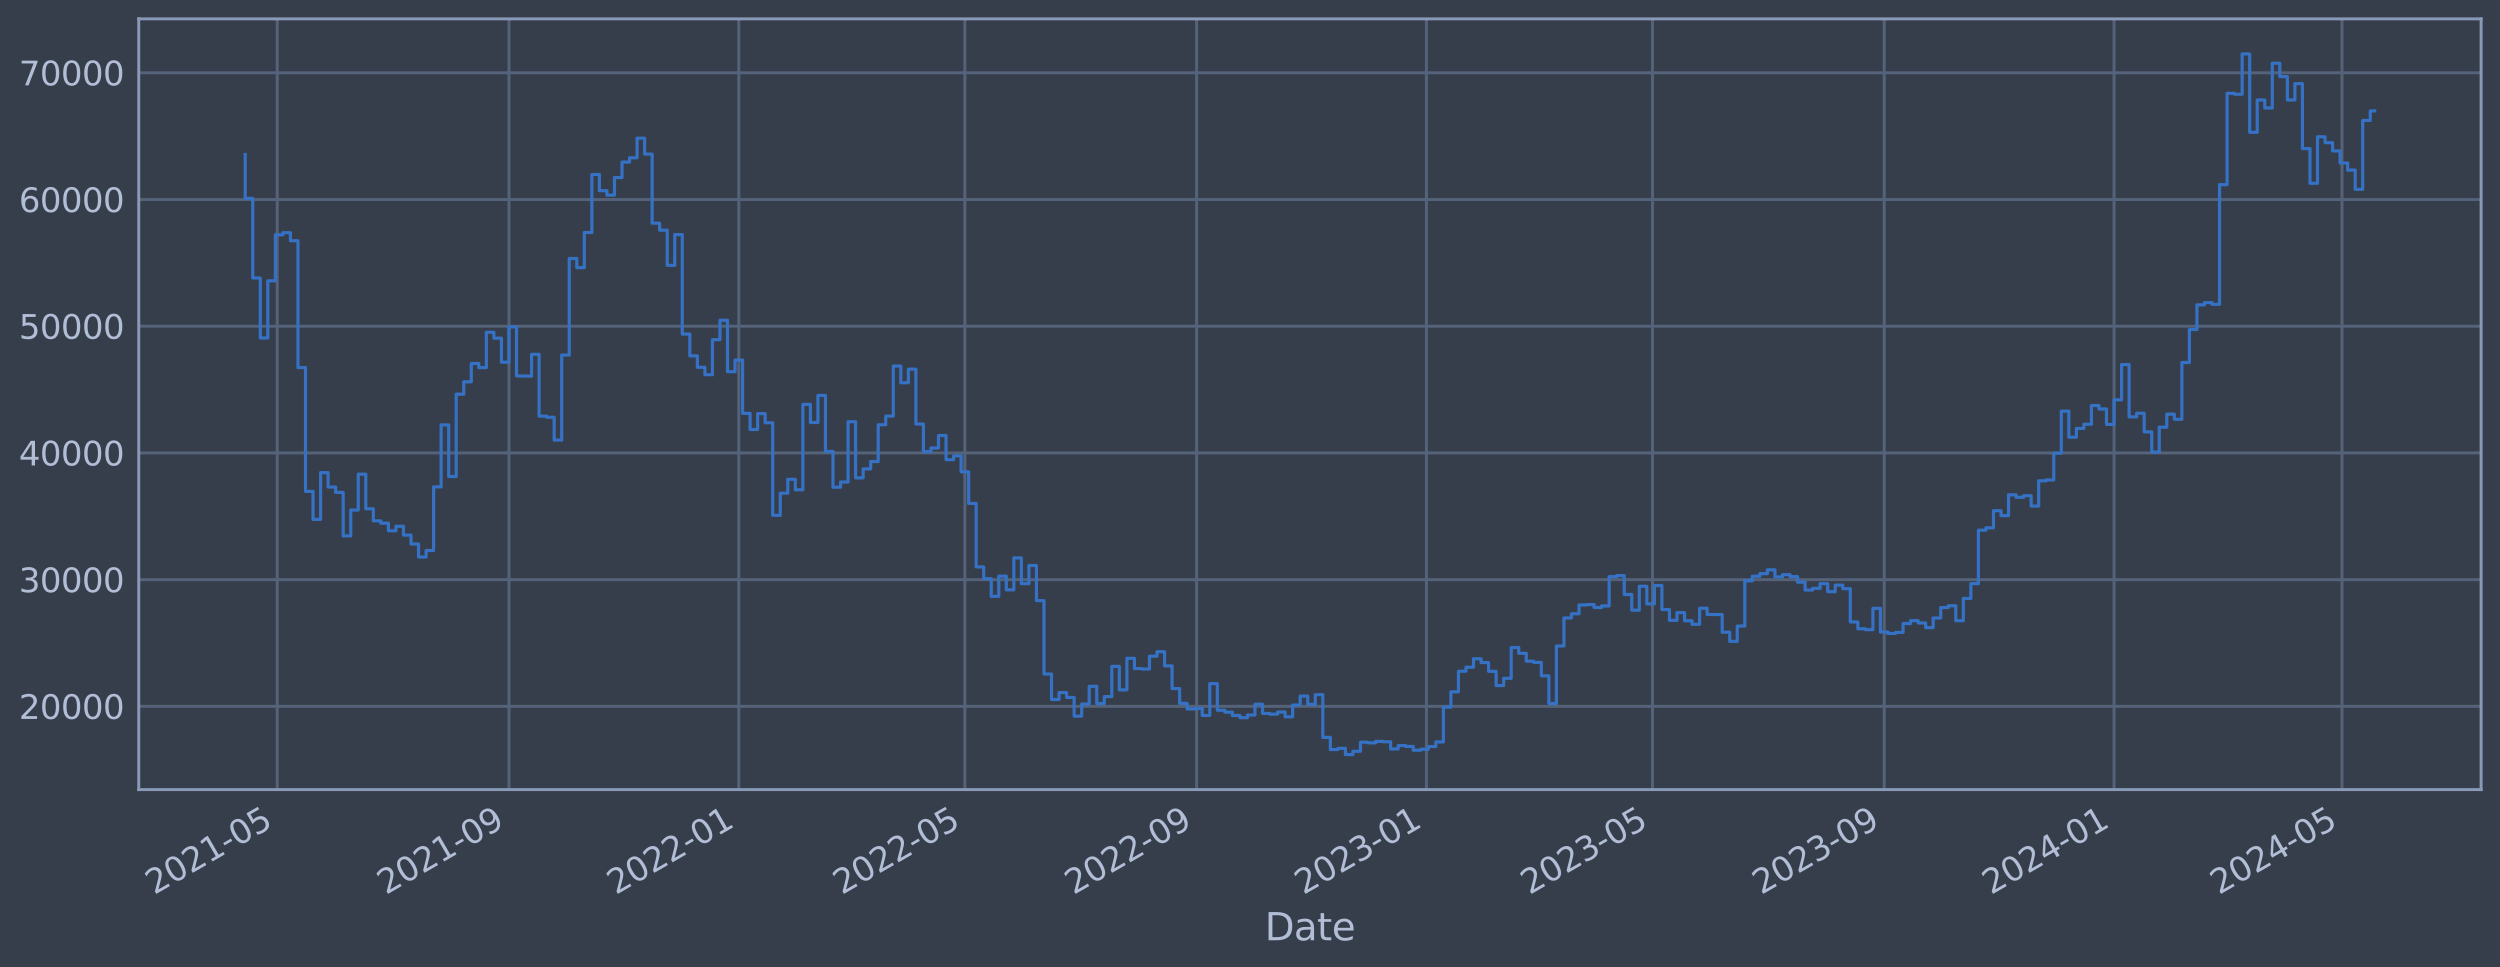 <?xml version="1.0" encoding="utf-8" standalone="no"?>
<!DOCTYPE svg PUBLIC "-//W3C//DTD SVG 1.1//EN"
  "http://www.w3.org/Graphics/SVG/1.1/DTD/svg11.dtd">
<svg xmlns:xlink="http://www.w3.org/1999/xlink" width="952.884pt" height="368.58pt" viewBox="0 0 952.884 368.58" xmlns="http://www.w3.org/2000/svg" version="1.1">
 <defs>
  <style type="text/css">*{stroke-linejoin: round; stroke-linecap: butt}</style>
 </defs>
 <g id="figure_1">
  <g id="patch_1">
   <path d="M 0 368.58 
L 952.884 368.58 
L 952.884 0 
L 0 0 
z
" style="fill: #373e4b"/>
  </g>
  <g id="axes_1">
   <g id="patch_2">
    <path d="M 52.884 300.96 
L 945.684 300.96 
L 945.684 7.2 
L 52.884 7.2 
z
" style="fill: #373e4b"/>
   </g>
   <g id="matplotlib.axis_1">
    <g id="xtick_1">
     <g id="line2d_1">
      <path d="M 105.672 300.96 
L 105.672 7.2 
" clip-path="url(#pab8f2858e1)" style="fill: none; stroke: #546379; stroke-width: 1.12; stroke-linecap: square"/>
     </g>
     <g id="line2d_2"/>
     <g id="text_1">
      <!-- 2021-05 -->
      <g style="fill: #b1bed6" transform="translate(58.769 341.175) rotate(-30) scale(0.126 -0.126)">
       <defs>
        <path id="DejaVuSans-32" d="M 1228 531 
L 3431 531 
L 3431 0 
L 469 0 
L 469 531 
Q 828 903 1448 1529 
Q 2069 2156 2228 2338 
Q 2531 2678 2651 2914 
Q 2772 3150 2772 3378 
Q 2772 3750 2511 3984 
Q 2250 4219 1831 4219 
Q 1534 4219 1204 4116 
Q 875 4013 500 3803 
L 500 4441 
Q 881 4594 1212 4672 
Q 1544 4750 1819 4750 
Q 2544 4750 2975 4387 
Q 3406 4025 3406 3419 
Q 3406 3131 3298 2873 
Q 3191 2616 2906 2266 
Q 2828 2175 2409 1742 
Q 1991 1309 1228 531 
z
" transform="scale(0.016)"/>
        <path id="DejaVuSans-30" d="M 2034 4250 
Q 1547 4250 1301 3770 
Q 1056 3291 1056 2328 
Q 1056 1369 1301 889 
Q 1547 409 2034 409 
Q 2525 409 2770 889 
Q 3016 1369 3016 2328 
Q 3016 3291 2770 3770 
Q 2525 4250 2034 4250 
z
M 2034 4750 
Q 2819 4750 3233 4129 
Q 3647 3509 3647 2328 
Q 3647 1150 3233 529 
Q 2819 -91 2034 -91 
Q 1250 -91 836 529 
Q 422 1150 422 2328 
Q 422 3509 836 4129 
Q 1250 4750 2034 4750 
z
" transform="scale(0.016)"/>
        <path id="DejaVuSans-31" d="M 794 531 
L 1825 531 
L 1825 4091 
L 703 3866 
L 703 4441 
L 1819 4666 
L 2450 4666 
L 2450 531 
L 3481 531 
L 3481 0 
L 794 0 
L 794 531 
z
" transform="scale(0.016)"/>
        <path id="DejaVuSans-2d" d="M 313 2009 
L 1997 2009 
L 1997 1497 
L 313 1497 
L 313 2009 
z
" transform="scale(0.016)"/>
        <path id="DejaVuSans-35" d="M 691 4666 
L 3169 4666 
L 3169 4134 
L 1269 4134 
L 1269 2991 
Q 1406 3038 1543 3061 
Q 1681 3084 1819 3084 
Q 2600 3084 3056 2656 
Q 3513 2228 3513 1497 
Q 3513 744 3044 326 
Q 2575 -91 1722 -91 
Q 1428 -91 1123 -41 
Q 819 9 494 109 
L 494 744 
Q 775 591 1075 516 
Q 1375 441 1709 441 
Q 2250 441 2565 725 
Q 2881 1009 2881 1497 
Q 2881 1984 2565 2268 
Q 2250 2553 1709 2553 
Q 1456 2553 1204 2497 
Q 953 2441 691 2322 
L 691 4666 
z
" transform="scale(0.016)"/>
       </defs>
       <use xlink:href="#DejaVuSans-32"/>
       <use xlink:href="#DejaVuSans-30" x="63.623"/>
       <use xlink:href="#DejaVuSans-32" x="127.246"/>
       <use xlink:href="#DejaVuSans-31" x="190.869"/>
       <use xlink:href="#DejaVuSans-2d" x="254.492"/>
       <use xlink:href="#DejaVuSans-30" x="290.576"/>
       <use xlink:href="#DejaVuSans-35" x="354.199"/>
      </g>
     </g>
    </g>
    <g id="xtick_2">
     <g id="line2d_3">
      <path d="M 193.993 300.96 
L 193.993 7.2 
" clip-path="url(#pab8f2858e1)" style="fill: none; stroke: #546379; stroke-width: 1.12; stroke-linecap: square"/>
     </g>
     <g id="line2d_4"/>
     <g id="text_2">
      <!-- 2021-09 -->
      <g style="fill: #b1bed6" transform="translate(147.09 341.175) rotate(-30) scale(0.126 -0.126)">
       <defs>
        <path id="DejaVuSans-39" d="M 703 97 
L 703 672 
Q 941 559 1184 500 
Q 1428 441 1663 441 
Q 2288 441 2617 861 
Q 2947 1281 2994 2138 
Q 2813 1869 2534 1725 
Q 2256 1581 1919 1581 
Q 1219 1581 811 2004 
Q 403 2428 403 3163 
Q 403 3881 828 4315 
Q 1253 4750 1959 4750 
Q 2769 4750 3195 4129 
Q 3622 3509 3622 2328 
Q 3622 1225 3098 567 
Q 2575 -91 1691 -91 
Q 1453 -91 1209 -44 
Q 966 3 703 97 
z
M 1959 2075 
Q 2384 2075 2632 2365 
Q 2881 2656 2881 3163 
Q 2881 3666 2632 3958 
Q 2384 4250 1959 4250 
Q 1534 4250 1286 3958 
Q 1038 3666 1038 3163 
Q 1038 2656 1286 2365 
Q 1534 2075 1959 2075 
z
" transform="scale(0.016)"/>
       </defs>
       <use xlink:href="#DejaVuSans-32"/>
       <use xlink:href="#DejaVuSans-30" x="63.623"/>
       <use xlink:href="#DejaVuSans-32" x="127.246"/>
       <use xlink:href="#DejaVuSans-31" x="190.869"/>
       <use xlink:href="#DejaVuSans-2d" x="254.492"/>
       <use xlink:href="#DejaVuSans-30" x="290.576"/>
       <use xlink:href="#DejaVuSans-39" x="354.199"/>
      </g>
     </g>
    </g>
    <g id="xtick_3">
     <g id="line2d_5">
      <path d="M 281.596 300.96 
L 281.596 7.2 
" clip-path="url(#pab8f2858e1)" style="fill: none; stroke: #546379; stroke-width: 1.12; stroke-linecap: square"/>
     </g>
     <g id="line2d_6"/>
     <g id="text_3">
      <!-- 2022-01 -->
      <g style="fill: #b1bed6" transform="translate(234.692 341.175) rotate(-30) scale(0.126 -0.126)">
       <use xlink:href="#DejaVuSans-32"/>
       <use xlink:href="#DejaVuSans-30" x="63.623"/>
       <use xlink:href="#DejaVuSans-32" x="127.246"/>
       <use xlink:href="#DejaVuSans-32" x="190.869"/>
       <use xlink:href="#DejaVuSans-2d" x="254.492"/>
       <use xlink:href="#DejaVuSans-30" x="290.576"/>
       <use xlink:href="#DejaVuSans-31" x="354.199"/>
      </g>
     </g>
    </g>
    <g id="xtick_4">
     <g id="line2d_7">
      <path d="M 367.762 300.96 
L 367.762 7.2 
" clip-path="url(#pab8f2858e1)" style="fill: none; stroke: #546379; stroke-width: 1.12; stroke-linecap: square"/>
     </g>
     <g id="line2d_8"/>
     <g id="text_4">
      <!-- 2022-05 -->
      <g style="fill: #b1bed6" transform="translate(320.859 341.175) rotate(-30) scale(0.126 -0.126)">
       <use xlink:href="#DejaVuSans-32"/>
       <use xlink:href="#DejaVuSans-30" x="63.623"/>
       <use xlink:href="#DejaVuSans-32" x="127.246"/>
       <use xlink:href="#DejaVuSans-32" x="190.869"/>
       <use xlink:href="#DejaVuSans-2d" x="254.492"/>
       <use xlink:href="#DejaVuSans-30" x="290.576"/>
       <use xlink:href="#DejaVuSans-35" x="354.199"/>
      </g>
     </g>
    </g>
    <g id="xtick_5">
     <g id="line2d_9">
      <path d="M 456.083 300.96 
L 456.083 7.2 
" clip-path="url(#pab8f2858e1)" style="fill: none; stroke: #546379; stroke-width: 1.12; stroke-linecap: square"/>
     </g>
     <g id="line2d_10"/>
     <g id="text_5">
      <!-- 2022-09 -->
      <g style="fill: #b1bed6" transform="translate(409.179 341.175) rotate(-30) scale(0.126 -0.126)">
       <use xlink:href="#DejaVuSans-32"/>
       <use xlink:href="#DejaVuSans-30" x="63.623"/>
       <use xlink:href="#DejaVuSans-32" x="127.246"/>
       <use xlink:href="#DejaVuSans-32" x="190.869"/>
       <use xlink:href="#DejaVuSans-2d" x="254.492"/>
       <use xlink:href="#DejaVuSans-30" x="290.576"/>
       <use xlink:href="#DejaVuSans-39" x="354.199"/>
      </g>
     </g>
    </g>
    <g id="xtick_6">
     <g id="line2d_11">
      <path d="M 543.685 300.96 
L 543.685 7.2 
" clip-path="url(#pab8f2858e1)" style="fill: none; stroke: #546379; stroke-width: 1.12; stroke-linecap: square"/>
     </g>
     <g id="line2d_12"/>
     <g id="text_6">
      <!-- 2023-01 -->
      <g style="fill: #b1bed6" transform="translate(496.782 341.175) rotate(-30) scale(0.126 -0.126)">
       <defs>
        <path id="DejaVuSans-33" d="M 2597 2516 
Q 3050 2419 3304 2112 
Q 3559 1806 3559 1356 
Q 3559 666 3084 287 
Q 2609 -91 1734 -91 
Q 1441 -91 1130 -33 
Q 819 25 488 141 
L 488 750 
Q 750 597 1062 519 
Q 1375 441 1716 441 
Q 2309 441 2620 675 
Q 2931 909 2931 1356 
Q 2931 1769 2642 2001 
Q 2353 2234 1838 2234 
L 1294 2234 
L 1294 2753 
L 1863 2753 
Q 2328 2753 2575 2939 
Q 2822 3125 2822 3475 
Q 2822 3834 2567 4026 
Q 2313 4219 1838 4219 
Q 1578 4219 1281 4162 
Q 984 4106 628 3988 
L 628 4550 
Q 988 4650 1302 4700 
Q 1616 4750 1894 4750 
Q 2613 4750 3031 4423 
Q 3450 4097 3450 3541 
Q 3450 3153 3228 2886 
Q 3006 2619 2597 2516 
z
" transform="scale(0.016)"/>
       </defs>
       <use xlink:href="#DejaVuSans-32"/>
       <use xlink:href="#DejaVuSans-30" x="63.623"/>
       <use xlink:href="#DejaVuSans-32" x="127.246"/>
       <use xlink:href="#DejaVuSans-33" x="190.869"/>
       <use xlink:href="#DejaVuSans-2d" x="254.492"/>
       <use xlink:href="#DejaVuSans-30" x="290.576"/>
       <use xlink:href="#DejaVuSans-31" x="354.199"/>
      </g>
     </g>
    </g>
    <g id="xtick_7">
     <g id="line2d_13">
      <path d="M 629.851 300.96 
L 629.851 7.2 
" clip-path="url(#pab8f2858e1)" style="fill: none; stroke: #546379; stroke-width: 1.12; stroke-linecap: square"/>
     </g>
     <g id="line2d_14"/>
     <g id="text_7">
      <!-- 2023-05 -->
      <g style="fill: #b1bed6" transform="translate(582.948 341.175) rotate(-30) scale(0.126 -0.126)">
       <use xlink:href="#DejaVuSans-32"/>
       <use xlink:href="#DejaVuSans-30" x="63.623"/>
       <use xlink:href="#DejaVuSans-32" x="127.246"/>
       <use xlink:href="#DejaVuSans-33" x="190.869"/>
       <use xlink:href="#DejaVuSans-2d" x="254.492"/>
       <use xlink:href="#DejaVuSans-30" x="290.576"/>
       <use xlink:href="#DejaVuSans-35" x="354.199"/>
      </g>
     </g>
    </g>
    <g id="xtick_8">
     <g id="line2d_15">
      <path d="M 718.172 300.96 
L 718.172 7.2 
" clip-path="url(#pab8f2858e1)" style="fill: none; stroke: #546379; stroke-width: 1.12; stroke-linecap: square"/>
     </g>
     <g id="line2d_16"/>
     <g id="text_8">
      <!-- 2023-09 -->
      <g style="fill: #b1bed6" transform="translate(671.269 341.175) rotate(-30) scale(0.126 -0.126)">
       <use xlink:href="#DejaVuSans-32"/>
       <use xlink:href="#DejaVuSans-30" x="63.623"/>
       <use xlink:href="#DejaVuSans-32" x="127.246"/>
       <use xlink:href="#DejaVuSans-33" x="190.869"/>
       <use xlink:href="#DejaVuSans-2d" x="254.492"/>
       <use xlink:href="#DejaVuSans-30" x="290.576"/>
       <use xlink:href="#DejaVuSans-39" x="354.199"/>
      </g>
     </g>
    </g>
    <g id="xtick_9">
     <g id="line2d_17">
      <path d="M 805.775 300.96 
L 805.775 7.2 
" clip-path="url(#pab8f2858e1)" style="fill: none; stroke: #546379; stroke-width: 1.12; stroke-linecap: square"/>
     </g>
     <g id="line2d_18"/>
     <g id="text_9">
      <!-- 2024-01 -->
      <g style="fill: #b1bed6" transform="translate(758.871 341.175) rotate(-30) scale(0.126 -0.126)">
       <defs>
        <path id="DejaVuSans-34" d="M 2419 4116 
L 825 1625 
L 2419 1625 
L 2419 4116 
z
M 2253 4666 
L 3047 4666 
L 3047 1625 
L 3713 1625 
L 3713 1100 
L 3047 1100 
L 3047 0 
L 2419 0 
L 2419 1100 
L 313 1100 
L 313 1709 
L 2253 4666 
z
" transform="scale(0.016)"/>
       </defs>
       <use xlink:href="#DejaVuSans-32"/>
       <use xlink:href="#DejaVuSans-30" x="63.623"/>
       <use xlink:href="#DejaVuSans-32" x="127.246"/>
       <use xlink:href="#DejaVuSans-34" x="190.869"/>
       <use xlink:href="#DejaVuSans-2d" x="254.492"/>
       <use xlink:href="#DejaVuSans-30" x="290.576"/>
       <use xlink:href="#DejaVuSans-31" x="354.199"/>
      </g>
     </g>
    </g>
    <g id="xtick_10">
     <g id="line2d_19">
      <path d="M 892.659 300.96 
L 892.659 7.2 
" clip-path="url(#pab8f2858e1)" style="fill: none; stroke: #546379; stroke-width: 1.12; stroke-linecap: square"/>
     </g>
     <g id="line2d_20"/>
     <g id="text_10">
      <!-- 2024-05 -->
      <g style="fill: #b1bed6" transform="translate(845.756 341.175) rotate(-30) scale(0.126 -0.126)">
       <use xlink:href="#DejaVuSans-32"/>
       <use xlink:href="#DejaVuSans-30" x="63.623"/>
       <use xlink:href="#DejaVuSans-32" x="127.246"/>
       <use xlink:href="#DejaVuSans-34" x="190.869"/>
       <use xlink:href="#DejaVuSans-2d" x="254.492"/>
       <use xlink:href="#DejaVuSans-30" x="290.576"/>
       <use xlink:href="#DejaVuSans-35" x="354.199"/>
      </g>
     </g>
    </g>
    <g id="text_11">
     <!-- Date -->
     <g style="fill: #b1bed6" transform="translate(482.075 358.386) scale(0.144 -0.144)">
      <defs>
       <path id="DejaVuSans-44" d="M 1259 4147 
L 1259 519 
L 2022 519 
Q 2988 519 3436 956 
Q 3884 1394 3884 2338 
Q 3884 3275 3436 3711 
Q 2988 4147 2022 4147 
L 1259 4147 
z
M 628 4666 
L 1925 4666 
Q 3281 4666 3915 4102 
Q 4550 3538 4550 2338 
Q 4550 1131 3912 565 
Q 3275 0 1925 0 
L 628 0 
L 628 4666 
z
" transform="scale(0.016)"/>
       <path id="DejaVuSans-61" d="M 2194 1759 
Q 1497 1759 1228 1600 
Q 959 1441 959 1056 
Q 959 750 1161 570 
Q 1363 391 1709 391 
Q 2188 391 2477 730 
Q 2766 1069 2766 1631 
L 2766 1759 
L 2194 1759 
z
M 3341 1997 
L 3341 0 
L 2766 0 
L 2766 531 
Q 2569 213 2275 61 
Q 1981 -91 1556 -91 
Q 1019 -91 701 211 
Q 384 513 384 1019 
Q 384 1609 779 1909 
Q 1175 2209 1959 2209 
L 2766 2209 
L 2766 2266 
Q 2766 2663 2505 2880 
Q 2244 3097 1772 3097 
Q 1472 3097 1187 3025 
Q 903 2953 641 2809 
L 641 3341 
Q 956 3463 1253 3523 
Q 1550 3584 1831 3584 
Q 2591 3584 2966 3190 
Q 3341 2797 3341 1997 
z
" transform="scale(0.016)"/>
       <path id="DejaVuSans-74" d="M 1172 4494 
L 1172 3500 
L 2356 3500 
L 2356 3053 
L 1172 3053 
L 1172 1153 
Q 1172 725 1289 603 
Q 1406 481 1766 481 
L 2356 481 
L 2356 0 
L 1766 0 
Q 1100 0 847 248 
Q 594 497 594 1153 
L 594 3053 
L 172 3053 
L 172 3500 
L 594 3500 
L 594 4494 
L 1172 4494 
z
" transform="scale(0.016)"/>
       <path id="DejaVuSans-65" d="M 3597 1894 
L 3597 1613 
L 953 1613 
Q 991 1019 1311 708 
Q 1631 397 2203 397 
Q 2534 397 2845 478 
Q 3156 559 3463 722 
L 3463 178 
Q 3153 47 2828 -22 
Q 2503 -91 2169 -91 
Q 1331 -91 842 396 
Q 353 884 353 1716 
Q 353 2575 817 3079 
Q 1281 3584 2069 3584 
Q 2775 3584 3186 3129 
Q 3597 2675 3597 1894 
z
M 3022 2063 
Q 3016 2534 2758 2815 
Q 2500 3097 2075 3097 
Q 1594 3097 1305 2825 
Q 1016 2553 972 2059 
L 3022 2063 
z
" transform="scale(0.016)"/>
      </defs>
      <use xlink:href="#DejaVuSans-44"/>
      <use xlink:href="#DejaVuSans-61" x="77.002"/>
      <use xlink:href="#DejaVuSans-74" x="138.281"/>
      <use xlink:href="#DejaVuSans-65" x="177.49"/>
     </g>
    </g>
   </g>
   <g id="matplotlib.axis_2">
    <g id="ytick_1">
     <g id="line2d_21">
      <path d="M 52.884 269.229 
L 945.684 269.229 
" clip-path="url(#pab8f2858e1)" style="fill: none; stroke: #546379; stroke-width: 1.12; stroke-linecap: square"/>
     </g>
     <g id="line2d_22"/>
     <g id="text_12">
      <!-- 20000 -->
      <g style="fill: #b1bed6" transform="translate(7.2 274.016) scale(0.126 -0.126)">
       <use xlink:href="#DejaVuSans-32"/>
       <use xlink:href="#DejaVuSans-30" x="63.623"/>
       <use xlink:href="#DejaVuSans-30" x="127.246"/>
       <use xlink:href="#DejaVuSans-30" x="190.869"/>
       <use xlink:href="#DejaVuSans-30" x="254.492"/>
      </g>
     </g>
    </g>
    <g id="ytick_2">
     <g id="line2d_23">
      <path d="M 52.884 220.932 
L 945.684 220.932 
" clip-path="url(#pab8f2858e1)" style="fill: none; stroke: #546379; stroke-width: 1.12; stroke-linecap: square"/>
     </g>
     <g id="line2d_24"/>
     <g id="text_13">
      <!-- 30000 -->
      <g style="fill: #b1bed6" transform="translate(7.2 225.719) scale(0.126 -0.126)">
       <use xlink:href="#DejaVuSans-33"/>
       <use xlink:href="#DejaVuSans-30" x="63.623"/>
       <use xlink:href="#DejaVuSans-30" x="127.246"/>
       <use xlink:href="#DejaVuSans-30" x="190.869"/>
       <use xlink:href="#DejaVuSans-30" x="254.492"/>
      </g>
     </g>
    </g>
    <g id="ytick_3">
     <g id="line2d_25">
      <path d="M 52.884 172.636 
L 945.684 172.636 
" clip-path="url(#pab8f2858e1)" style="fill: none; stroke: #546379; stroke-width: 1.12; stroke-linecap: square"/>
     </g>
     <g id="line2d_26"/>
     <g id="text_14">
      <!-- 40000 -->
      <g style="fill: #b1bed6" transform="translate(7.2 177.423) scale(0.126 -0.126)">
       <use xlink:href="#DejaVuSans-34"/>
       <use xlink:href="#DejaVuSans-30" x="63.623"/>
       <use xlink:href="#DejaVuSans-30" x="127.246"/>
       <use xlink:href="#DejaVuSans-30" x="190.869"/>
       <use xlink:href="#DejaVuSans-30" x="254.492"/>
      </g>
     </g>
    </g>
    <g id="ytick_4">
     <g id="line2d_27">
      <path d="M 52.884 124.339 
L 945.684 124.339 
" clip-path="url(#pab8f2858e1)" style="fill: none; stroke: #546379; stroke-width: 1.12; stroke-linecap: square"/>
     </g>
     <g id="line2d_28"/>
     <g id="text_15">
      <!-- 50000 -->
      <g style="fill: #b1bed6" transform="translate(7.2 129.126) scale(0.126 -0.126)">
       <use xlink:href="#DejaVuSans-35"/>
       <use xlink:href="#DejaVuSans-30" x="63.623"/>
       <use xlink:href="#DejaVuSans-30" x="127.246"/>
       <use xlink:href="#DejaVuSans-30" x="190.869"/>
       <use xlink:href="#DejaVuSans-30" x="254.492"/>
      </g>
     </g>
    </g>
    <g id="ytick_5">
     <g id="line2d_29">
      <path d="M 52.884 76.042 
L 945.684 76.042 
" clip-path="url(#pab8f2858e1)" style="fill: none; stroke: #546379; stroke-width: 1.12; stroke-linecap: square"/>
     </g>
     <g id="line2d_30"/>
     <g id="text_16">
      <!-- 60000 -->
      <g style="fill: #b1bed6" transform="translate(7.2 80.829) scale(0.126 -0.126)">
       <defs>
        <path id="DejaVuSans-36" d="M 2113 2584 
Q 1688 2584 1439 2293 
Q 1191 2003 1191 1497 
Q 1191 994 1439 701 
Q 1688 409 2113 409 
Q 2538 409 2786 701 
Q 3034 994 3034 1497 
Q 3034 2003 2786 2293 
Q 2538 2584 2113 2584 
z
M 3366 4563 
L 3366 3988 
Q 3128 4100 2886 4159 
Q 2644 4219 2406 4219 
Q 1781 4219 1451 3797 
Q 1122 3375 1075 2522 
Q 1259 2794 1537 2939 
Q 1816 3084 2150 3084 
Q 2853 3084 3261 2657 
Q 3669 2231 3669 1497 
Q 3669 778 3244 343 
Q 2819 -91 2113 -91 
Q 1303 -91 875 529 
Q 447 1150 447 2328 
Q 447 3434 972 4092 
Q 1497 4750 2381 4750 
Q 2619 4750 2861 4703 
Q 3103 4656 3366 4563 
z
" transform="scale(0.016)"/>
       </defs>
       <use xlink:href="#DejaVuSans-36"/>
       <use xlink:href="#DejaVuSans-30" x="63.623"/>
       <use xlink:href="#DejaVuSans-30" x="127.246"/>
       <use xlink:href="#DejaVuSans-30" x="190.869"/>
       <use xlink:href="#DejaVuSans-30" x="254.492"/>
      </g>
     </g>
    </g>
    <g id="ytick_6">
     <g id="line2d_31">
      <path d="M 52.884 27.745 
L 945.684 27.745 
" clip-path="url(#pab8f2858e1)" style="fill: none; stroke: #546379; stroke-width: 1.12; stroke-linecap: square"/>
     </g>
     <g id="line2d_32"/>
     <g id="text_17">
      <!-- 70000 -->
      <g style="fill: #b1bed6" transform="translate(7.2 32.532) scale(0.126 -0.126)">
       <defs>
        <path id="DejaVuSans-37" d="M 525 4666 
L 3525 4666 
L 3525 4397 
L 1831 0 
L 1172 0 
L 2766 4134 
L 525 4134 
L 525 4666 
z
" transform="scale(0.016)"/>
       </defs>
       <use xlink:href="#DejaVuSans-37"/>
       <use xlink:href="#DejaVuSans-30" x="63.623"/>
       <use xlink:href="#DejaVuSans-30" x="127.246"/>
       <use xlink:href="#DejaVuSans-30" x="190.869"/>
       <use xlink:href="#DejaVuSans-30" x="254.492"/>
      </g>
     </g>
    </g>
   </g>
   <g id="line2d_33">
    <path d="M 93.466 58.875 
L 93.466 75.621 
L 96.338 75.621 
L 96.338 105.943 
L 99.21 105.943 
L 99.21 128.803 
L 102.082 128.803 
L 102.082 107.028 
L 104.954 107.028 
L 104.954 89.501 
L 107.827 89.501 
L 107.827 88.694 
L 110.699 88.694 
L 110.699 91.738 
L 113.571 91.738 
L 113.571 140.1 
L 116.443 140.1 
L 116.443 187.297 
L 119.315 187.297 
L 119.315 197.969 
L 122.188 197.969 
L 122.188 180.144 
L 125.06 180.144 
L 125.06 185.625 
L 127.932 185.625 
L 127.932 187.678 
L 130.804 187.678 
L 130.804 204.269 
L 133.677 204.269 
L 133.677 194.394 
L 136.549 194.394 
L 136.549 180.726 
L 139.421 180.726 
L 139.421 193.923 
L 142.293 193.923 
L 142.293 198.526 
L 145.165 198.526 
L 145.165 199.408 
L 148.038 199.408 
L 148.038 202.305 
L 150.91 202.305 
L 150.91 200.595 
L 153.782 200.595 
L 153.782 203.953 
L 156.654 203.953 
L 156.654 207.339 
L 159.526 207.339 
L 159.526 212.319 
L 162.399 212.319 
L 162.399 209.834 
L 165.271 209.834 
L 165.271 185.588 
L 168.143 185.588 
L 168.143 161.942 
L 171.015 161.942 
L 171.015 181.628 
L 173.888 181.628 
L 173.888 150.254 
L 176.76 150.254 
L 176.76 145.534 
L 179.632 145.534 
L 179.632 138.555 
L 182.504 138.555 
L 182.504 140.109 
L 185.376 140.109 
L 185.376 126.64 
L 188.249 126.64 
L 188.249 128.894 
L 191.121 128.894 
L 191.121 138.075 
L 193.993 138.075 
L 193.993 124.593 
L 196.865 124.593 
L 196.865 143.279 
L 202.61 143.372 
L 202.61 135.035 
L 205.482 135.035 
L 205.482 158.622 
L 208.354 158.622 
L 208.354 159.037 
L 211.226 159.037 
L 211.226 167.752 
L 214.099 167.752 
L 214.099 135.316 
L 216.971 135.316 
L 216.971 98.53 
L 219.843 98.53 
L 219.843 101.998 
L 222.715 101.998 
L 222.715 88.61 
L 225.587 88.61 
L 225.587 66.52 
L 228.46 66.52 
L 228.46 72.675 
L 231.332 72.675 
L 231.332 74.375 
L 234.204 74.375 
L 234.204 67.68 
L 237.076 67.68 
L 237.076 61.771 
L 239.948 61.771 
L 239.948 60.137 
L 242.821 60.137 
L 242.821 52.672 
L 245.693 52.672 
L 245.693 58.731 
L 248.565 58.731 
L 248.565 85.059 
L 251.437 85.059 
L 251.437 87.738 
L 254.31 87.738 
L 254.31 101.151 
L 257.182 101.151 
L 257.182 89.421 
L 260.054 89.421 
L 260.054 127.331 
L 262.926 127.331 
L 262.926 135.642 
L 265.798 135.642 
L 265.798 140.001 
L 268.671 140.001 
L 268.671 142.819 
L 271.543 142.819 
L 271.543 129.484 
L 274.415 129.484 
L 274.415 122.065 
L 277.287 122.065 
L 277.287 141.683 
L 280.159 141.683 
L 280.159 137.244 
L 283.032 137.244 
L 283.032 157.564 
L 285.904 157.564 
L 285.904 163.705 
L 288.776 163.705 
L 288.776 157.667 
L 291.648 157.667 
L 291.648 161.134 
L 294.521 161.134 
L 294.521 196.439 
L 297.393 196.439 
L 297.393 187.977 
L 300.265 187.977 
L 300.265 182.688 
L 303.137 182.688 
L 303.137 186.678 
L 306.009 186.678 
L 306.009 154.118 
L 308.882 154.118 
L 308.882 161.038 
L 311.754 161.038 
L 311.754 150.727 
L 314.626 150.727 
L 314.626 172.08 
L 317.498 172.08 
L 317.498 185.717 
L 320.37 185.717 
L 320.37 183.722 
L 323.243 183.722 
L 323.243 160.733 
L 326.115 160.733 
L 326.115 182.138 
L 328.987 182.138 
L 328.987 178.716 
L 331.859 178.716 
L 331.859 175.916 
L 334.732 175.916 
L 334.732 161.902 
L 337.604 161.902 
L 337.604 158.605 
L 340.476 158.605 
L 340.476 139.511 
L 343.348 139.511 
L 343.348 145.883 
L 346.22 145.883 
L 346.22 140.705 
L 349.093 140.705 
L 349.093 161.629 
L 351.965 161.629 
L 351.965 172.142 
L 354.837 172.142 
L 354.837 170.758 
L 357.709 170.758 
L 357.709 165.991 
L 360.581 165.991 
L 360.581 175.217 
L 363.454 175.217 
L 363.454 173.746 
L 366.326 173.746 
L 366.326 179.829 
L 369.198 179.829 
L 369.198 191.891 
L 372.07 191.891 
L 372.07 216.084 
L 374.943 216.084 
L 374.943 220.572 
L 377.815 220.572 
L 377.815 227.303 
L 380.687 227.303 
L 380.687 219.585 
L 383.559 219.585 
L 383.559 224.825 
L 386.431 224.825 
L 386.431 212.647 
L 389.304 212.647 
L 389.304 222.469 
L 392.176 222.469 
L 392.176 215.534 
L 395.048 215.534 
L 395.048 228.928 
L 397.92 228.928 
L 397.92 256.91 
L 400.792 256.91 
L 400.792 266.619 
L 403.665 266.619 
L 403.665 263.973 
L 406.537 263.973 
L 406.537 265.838 
L 409.409 265.838 
L 409.409 272.964 
L 412.281 272.964 
L 412.281 268.351 
L 415.154 268.351 
L 415.154 261.586 
L 418.026 261.586 
L 418.026 268.149 
L 420.898 268.149 
L 420.898 265.49 
L 423.77 265.49 
L 423.77 253.996 
L 426.642 253.996 
L 426.642 262.947 
L 429.515 262.947 
L 429.515 250.915 
L 432.387 250.915 
L 432.387 254.828 
L 435.259 254.828 
L 435.259 254.995 
L 438.131 254.995 
L 438.131 250.104 
L 441.003 250.104 
L 441.003 248.39 
L 443.876 248.39 
L 443.876 253.803 
L 446.748 253.803 
L 446.748 262.453 
L 449.62 262.453 
L 449.62 268.102 
L 452.492 268.102 
L 452.492 270.229 
L 455.365 270.229 
L 455.365 270.026 
L 458.237 270.026 
L 458.237 272.706 
L 461.109 272.706 
L 461.109 260.562 
L 463.981 260.562 
L 463.981 270.704 
L 466.853 270.704 
L 466.853 271.44 
L 469.726 271.44 
L 469.726 272.704 
L 472.598 272.704 
L 472.598 273.552 
L 475.47 273.552 
L 475.47 272.539 
L 478.342 272.539 
L 478.342 268.419 
L 481.214 268.419 
L 481.214 271.925 
L 484.087 271.925 
L 484.087 272.207 
L 486.959 272.207 
L 486.959 271.407 
L 489.831 271.407 
L 489.831 273.231 
L 492.703 273.231 
L 492.703 268.74 
L 495.575 268.74 
L 495.575 265.287 
L 498.448 265.287 
L 498.448 268.485 
L 501.32 268.485 
L 501.32 264.784 
L 504.192 264.784 
L 504.192 281.061 
L 507.064 281.061 
L 507.064 285.708 
L 509.937 285.708 
L 509.937 285.248 
L 512.809 285.248 
L 512.809 287.607 
L 515.681 287.607 
L 515.681 286.358 
L 518.553 286.358 
L 518.553 282.894 
L 521.425 282.894 
L 521.425 283.15 
L 524.298 283.15 
L 524.298 282.585 
L 527.17 282.585 
L 527.17 282.719 
L 530.042 282.719 
L 530.042 285.468 
L 532.914 285.468 
L 532.914 284.179 
L 535.786 284.179 
L 535.786 284.5 
L 538.659 284.5 
L 538.659 285.943 
L 541.531 285.943 
L 541.531 285.584 
L 544.403 285.584 
L 544.403 284.557 
L 547.275 284.557 
L 547.275 282.791 
L 550.148 282.791 
L 550.148 269.551 
L 553.02 269.551 
L 553.02 263.698 
L 555.892 263.698 
L 555.892 255.839 
L 558.764 255.839 
L 558.764 254.307 
L 561.636 254.307 
L 561.636 251.09 
L 564.509 251.09 
L 564.509 252.545 
L 567.381 252.545 
L 567.381 255.881 
L 570.253 255.881 
L 570.253 261.315 
L 573.125 261.315 
L 573.125 258.547 
L 575.997 258.547 
L 575.997 246.81 
L 578.87 246.81 
L 578.87 249.014 
L 581.742 249.014 
L 581.742 252.02 
L 584.614 252.02 
L 584.614 252.483 
L 587.486 252.483 
L 587.486 257.587 
L 590.359 257.587 
L 590.359 268.143 
L 593.231 268.143 
L 593.231 246.204 
L 596.103 246.204 
L 596.103 235.54 
L 598.975 235.54 
L 598.975 233.942 
L 601.847 233.942 
L 601.847 230.592 
L 604.72 230.592 
L 604.72 230.432 
L 607.592 230.432 
L 607.592 231.547 
L 610.464 231.547 
L 610.464 230.951 
L 613.336 230.951 
L 613.336 219.797 
L 616.208 219.797 
L 616.208 219.39 
L 619.081 219.39 
L 619.081 226.585 
L 621.953 226.585 
L 621.953 232.569 
L 624.825 232.569 
L 624.825 223.442 
L 627.697 223.442 
L 627.697 230.173 
L 630.57 230.173 
L 630.57 223.176 
L 633.442 223.176 
L 633.442 232.33 
L 636.314 232.33 
L 636.314 236.455 
L 639.186 236.455 
L 639.186 233.498 
L 642.058 233.498 
L 642.058 236.597 
L 644.931 236.597 
L 644.931 237.946 
L 647.803 237.946 
L 647.803 231.825 
L 650.675 231.825 
L 650.675 234.205 
L 656.419 234.245 
L 656.419 240.962 
L 659.292 240.962 
L 659.292 244.467 
L 662.164 244.467 
L 662.164 238.623 
L 665.036 238.623 
L 665.036 221.397 
L 667.908 221.397 
L 667.908 219.644 
L 670.781 219.644 
L 670.781 218.655 
L 673.653 218.655 
L 673.653 217.19 
L 676.525 217.19 
L 676.525 219.896 
L 679.397 219.896 
L 679.397 219.041 
L 682.269 219.041 
L 682.269 219.772 
L 685.142 219.772 
L 685.142 221.887 
L 688.014 221.887 
L 688.014 224.9 
L 690.886 224.9 
L 690.886 224.235 
L 693.758 224.235 
L 693.758 222.46 
L 696.63 222.46 
L 696.63 225.53 
L 699.503 225.53 
L 699.503 223.029 
L 702.375 223.029 
L 702.375 224.391 
L 705.247 224.391 
L 705.247 237.054 
L 708.119 237.054 
L 708.119 239.655 
L 710.992 239.655 
L 710.992 240.012 
L 713.864 240.012 
L 713.864 231.89 
L 716.736 231.89 
L 716.736 240.883 
L 719.608 240.883 
L 719.608 241.442 
L 722.48 241.442 
L 722.48 241.058 
L 725.353 241.058 
L 725.353 237.662 
L 728.225 237.662 
L 728.225 236.562 
L 731.097 236.562 
L 731.097 237.441 
L 733.969 237.441 
L 733.969 239.223 
L 736.841 239.223 
L 736.841 235.564 
L 739.714 235.564 
L 739.714 231.569 
L 742.586 231.569 
L 742.586 230.895 
L 745.458 230.895 
L 745.458 236.587 
L 748.33 236.587 
L 748.33 228.093 
L 751.203 228.093 
L 751.203 222.465 
L 754.075 222.465 
L 754.075 202.084 
L 756.947 202.084 
L 756.947 201.176 
L 759.819 201.176 
L 759.819 194.656 
L 762.691 194.656 
L 762.691 196.55 
L 765.564 196.55 
L 765.564 188.592 
L 768.436 188.592 
L 768.436 189.552 
L 771.308 189.552 
L 771.308 188.939 
L 774.18 188.939 
L 774.18 192.877 
L 777.052 192.877 
L 777.052 183.256 
L 779.925 183.256 
L 779.925 182.935 
L 782.797 182.935 
L 782.797 172.751 
L 785.669 172.751 
L 785.669 156.704 
L 788.541 156.704 
L 788.541 166.655 
L 791.414 166.655 
L 791.414 163.292 
L 794.286 163.292 
L 794.286 161.708 
L 797.158 161.708 
L 797.158 154.561 
L 800.03 154.561 
L 800.03 155.873 
L 802.902 155.873 
L 802.902 161.77 
L 805.775 161.77 
L 805.775 152.399 
L 808.647 152.399 
L 808.647 138.961 
L 811.519 138.961 
L 811.519 158.9 
L 814.391 158.9 
L 814.391 157.507 
L 817.263 157.507 
L 817.263 164.621 
L 820.136 164.621 
L 820.136 172.305 
L 823.008 172.305 
L 823.008 162.827 
L 825.88 162.827 
L 825.88 157.851 
L 828.752 157.851 
L 828.752 159.821 
L 831.625 159.821 
L 831.625 138.178 
L 834.497 138.178 
L 834.497 125.598 
L 837.369 125.598 
L 837.369 116.199 
L 840.241 116.199 
L 840.241 115.342 
L 843.113 115.342 
L 843.113 115.994 
L 845.986 115.994 
L 845.986 70.379 
L 848.858 70.379 
L 848.858 35.581 
L 851.73 35.581 
L 851.73 35.922 
L 854.602 35.922 
L 854.602 20.553 
L 857.474 20.553 
L 857.474 50.427 
L 860.347 50.427 
L 860.347 38.094 
L 863.219 38.094 
L 863.219 41.141 
L 866.091 41.141 
L 866.091 24.1 
L 868.963 24.1 
L 868.963 29.188 
L 871.836 29.188 
L 871.836 38.093 
L 874.708 38.093 
L 874.708 31.89 
L 877.58 31.89 
L 877.58 56.628 
L 880.452 56.628 
L 880.452 69.858 
L 883.324 69.858 
L 883.324 52.136 
L 886.197 52.136 
L 886.197 54.375 
L 889.069 54.375 
L 889.069 57.531 
L 891.941 57.531 
L 891.941 62.107 
L 894.813 62.107 
L 894.813 64.821 
L 897.685 64.821 
L 897.685 72.15 
L 900.558 72.15 
L 900.558 45.909 
L 903.43 45.909 
L 903.43 42.263 
L 905.102 42.263 
L 905.102 42.263 
" clip-path="url(#pab8f2858e1)" style="fill: none; stroke: #3572c6; stroke-width: 1.2; stroke-linecap: square"/>
   </g>
   <g id="patch_3">
    <path d="M 52.884 300.96 
L 52.884 7.2 
" style="fill: none; stroke: #899ab8; stroke-width: 1.12; stroke-linejoin: miter; stroke-linecap: square"/>
   </g>
   <g id="patch_4">
    <path d="M 945.684 300.96 
L 945.684 7.2 
" style="fill: none; stroke: #899ab8; stroke-width: 1.12; stroke-linejoin: miter; stroke-linecap: square"/>
   </g>
   <g id="patch_5">
    <path d="M 52.884 300.96 
L 945.684 300.96 
" style="fill: none; stroke: #899ab8; stroke-width: 1.12; stroke-linejoin: miter; stroke-linecap: square"/>
   </g>
   <g id="patch_6">
    <path d="M 52.884 7.2 
L 945.684 7.2 
" style="fill: none; stroke: #899ab8; stroke-width: 1.12; stroke-linejoin: miter; stroke-linecap: square"/>
   </g>
  </g>
 </g>
 <defs>
  <clipPath id="pab8f2858e1">
   <rect x="52.884" y="7.2" width="892.8" height="293.76"/>
  </clipPath>
 </defs>
</svg>
